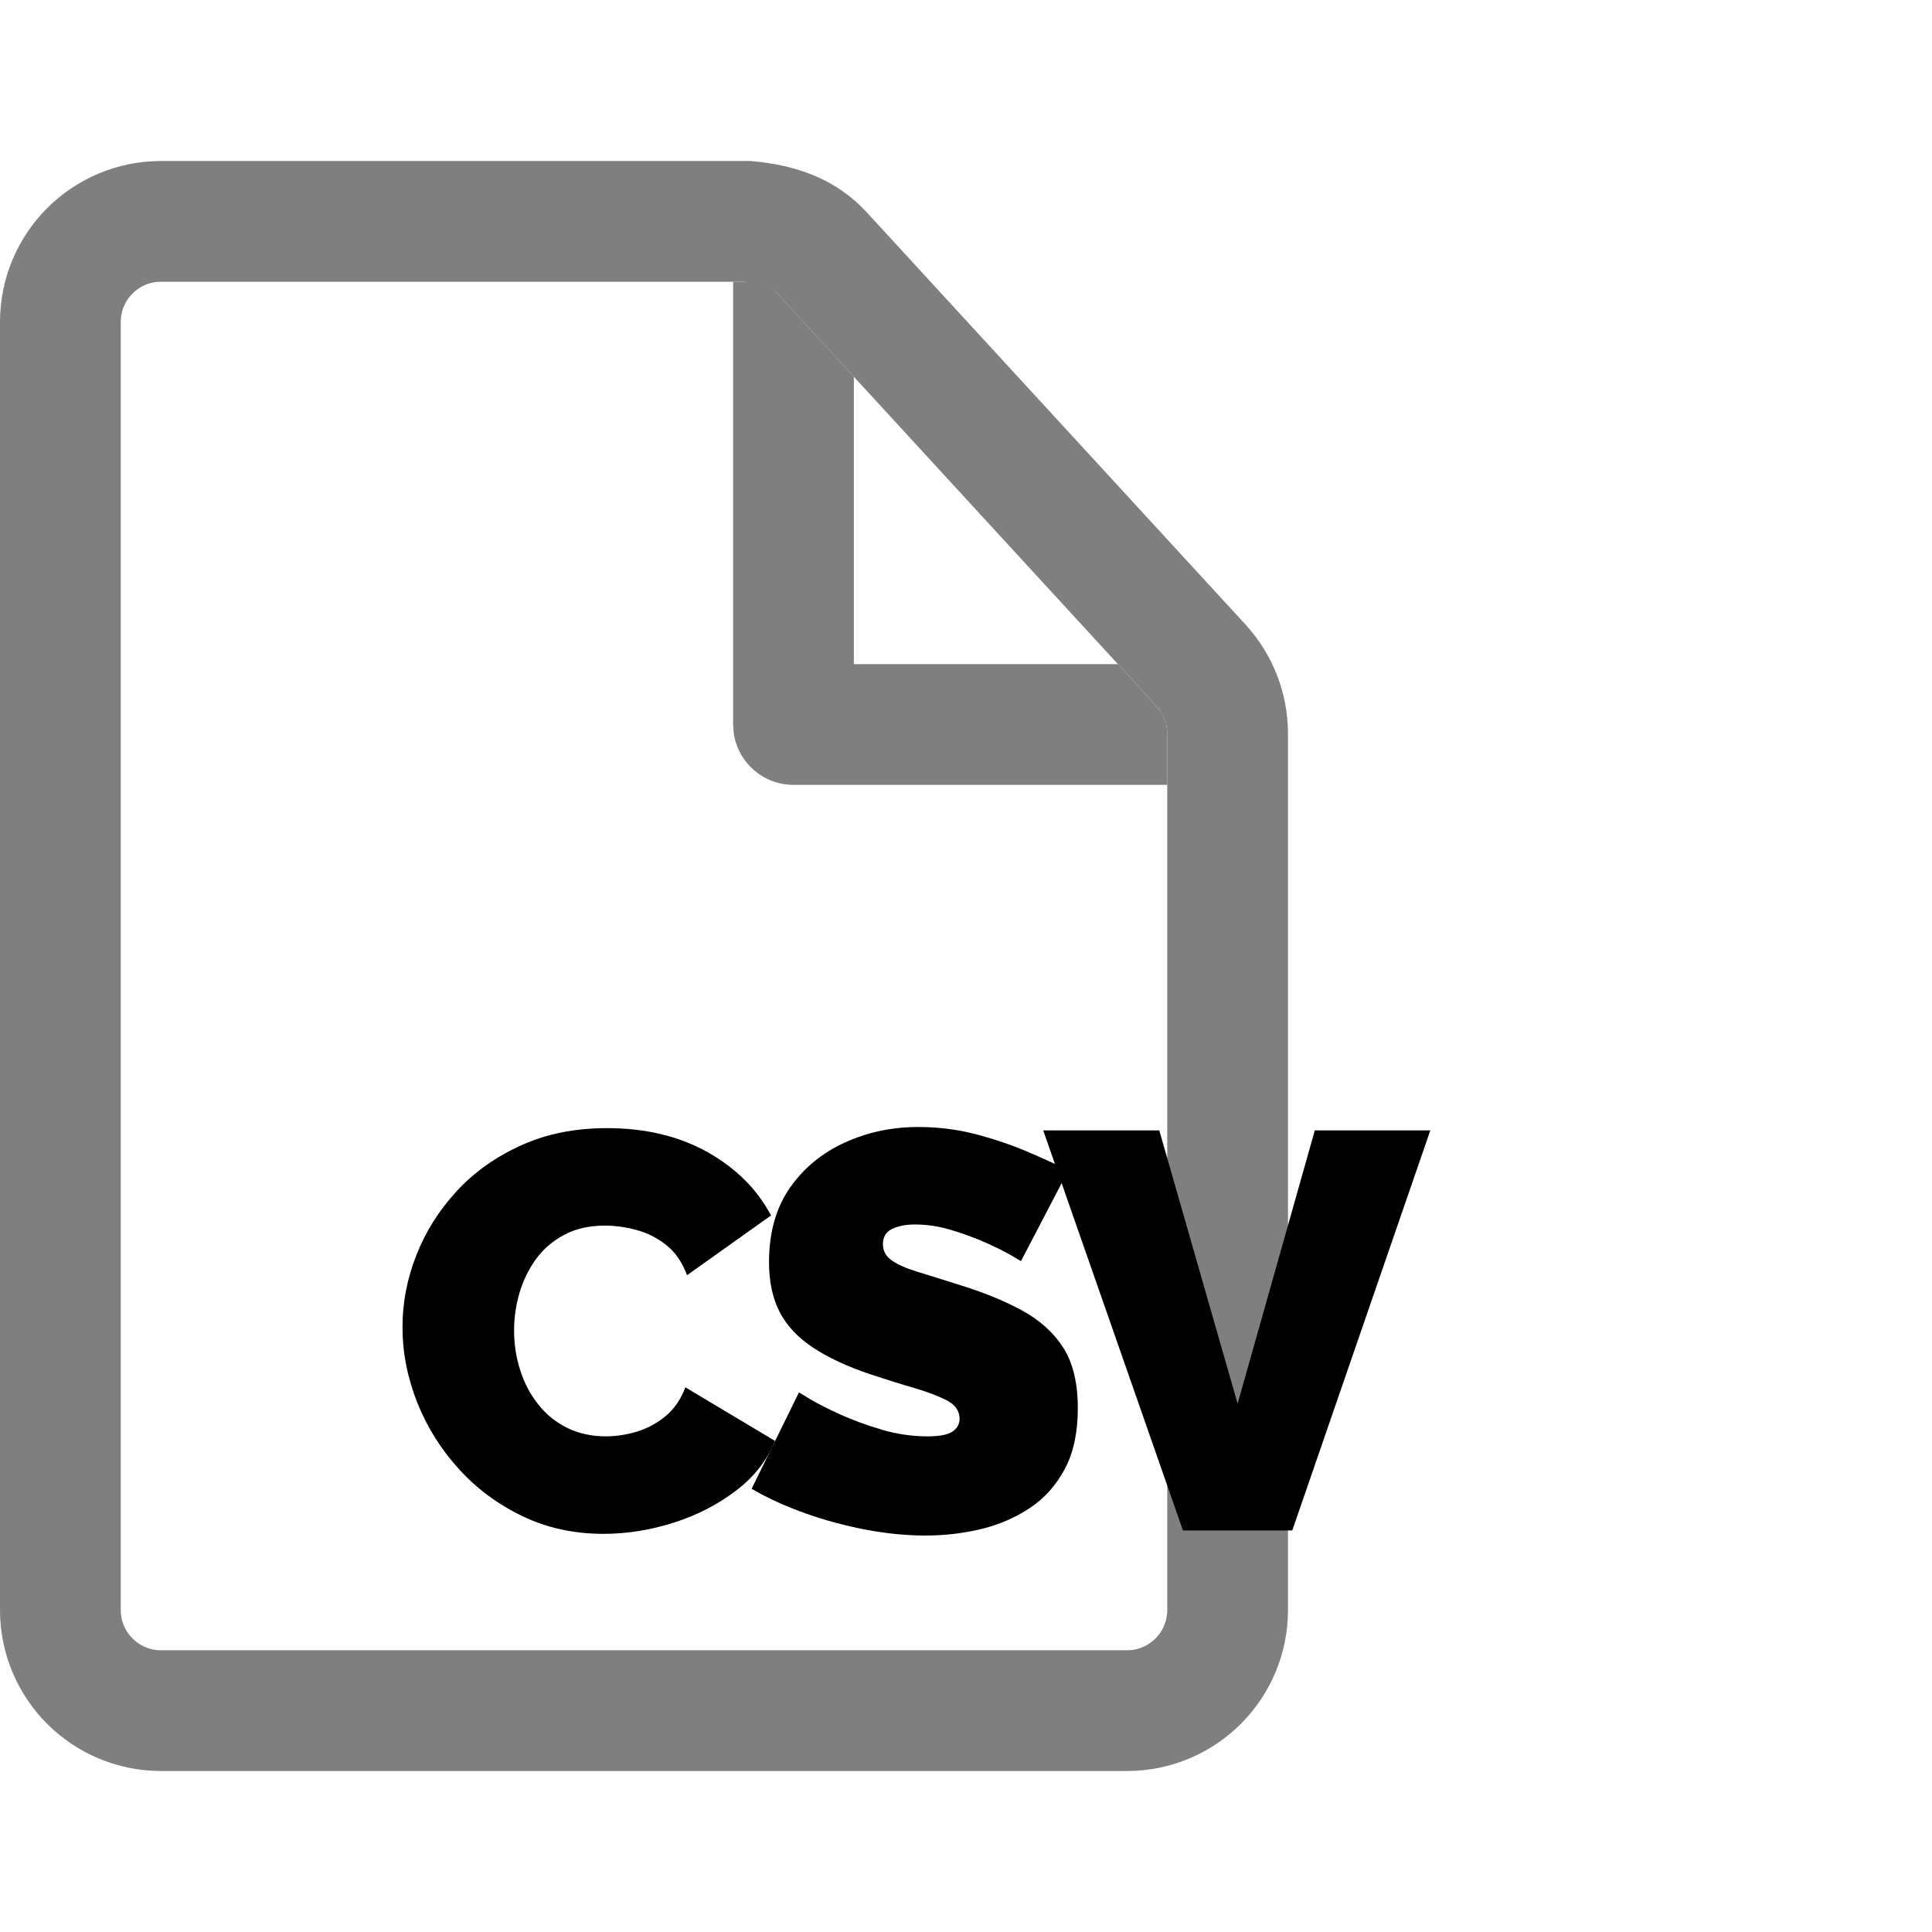<svg xmlns="http://www.w3.org/2000/svg" width="24" height="24" viewBox="0 0 24 24">
  <g fill="none" transform="translate(0.00 2.0)">
    <g opacity=".5">
      <path stroke="currentColor" stroke-width="1.5" d="M9.288,0.75 C9.703,0.788 10,0.911 10.212,1.142 L10.212,1.142 L14.921,6.267 C15.132,6.498 15.25,6.799 15.25,7.113 L15.25,7.113 L15.25,18 C15.25,18.345 15.11,18.658 14.884,18.884 C14.658,19.11 14.345,19.25 14,19.25 L14,19.25 L2,19.25 C1.655,19.25 1.342,19.11 1.116,18.884 C0.89,18.658 0.75,18.345 0.75,18 L0.75,18 L0.75,2 C0.75,1.655 0.89,1.342 1.116,1.116 C1.342,0.89 1.655,0.75 2,0.75 L2,0.75 Z"/>
      <path fill="currentColor" fill-rule="nonzero" d="M9.295,1.5 L9.432,1.507 L9.476,1.52 C9.528,1.541 9.602,1.586 9.66,1.649 L9.66,1.649 L10.607,2.68 L10.607,6.25 L13.887,6.25 L14.368,6.774 L14.425,6.848 C14.474,6.927 14.5,7.019 14.5,7.113 L14.5,7.113 L14.5,7.75 L9.857,7.75 C9.477,7.75 9.164,7.468 9.114,7.102 L9.107,7 L9.107,1.5 L9.295,1.5 Z"/>
    </g>
    <g fill="currentColor" fill-rule="nonzero" transform="translate(5.00 12.00)">
      <path d="M0,2.485 C0,2.182 0.057,1.884 0.172,1.593 C0.286,1.301 0.453,1.036 0.672,0.798 C0.891,0.56 1.159,0.37 1.474,0.228 C1.788,0.085 2.144,0.014 2.541,0.014 C3.017,0.014 3.432,0.113 3.787,0.311 C4.142,0.51 4.405,0.772 4.578,1.099 L3.535,1.841 C3.474,1.678 3.387,1.552 3.272,1.463 C3.158,1.374 3.034,1.312 2.901,1.278 C2.768,1.242 2.639,1.225 2.513,1.225 C2.317,1.225 2.148,1.264 2.006,1.341 C1.863,1.417 1.746,1.519 1.655,1.645 C1.565,1.771 1.497,1.911 1.452,2.065 C1.408,2.219 1.386,2.373 1.386,2.527 C1.386,2.7 1.412,2.865 1.463,3.024 C1.514,3.183 1.589,3.324 1.687,3.447 C1.785,3.571 1.905,3.668 2.047,3.738 C2.19,3.808 2.35,3.843 2.527,3.843 C2.653,3.843 2.781,3.823 2.912,3.784 C3.043,3.744 3.162,3.68 3.269,3.591 C3.376,3.502 3.458,3.383 3.514,3.234 L4.627,3.899 C4.529,4.142 4.366,4.349 4.137,4.522 C3.908,4.695 3.649,4.827 3.36,4.918 C3.071,5.008 2.784,5.054 2.499,5.054 C2.13,5.054 1.793,4.981 1.488,4.833 C1.182,4.686 0.918,4.49 0.697,4.245 C0.475,4 0.303,3.725 0.182,3.42 C0.061,3.114 0,2.802 0,2.485 Z"/>
      <path d="M7.683,1.666 C7.683,1.666 7.643,1.643 7.564,1.596 C7.484,1.549 7.379,1.497 7.248,1.438 C7.118,1.38 6.976,1.328 6.822,1.281 C6.668,1.234 6.516,1.211 6.367,1.211 C6.25,1.211 6.154,1.23 6.08,1.267 C6.005,1.304 5.968,1.367 5.968,1.456 C5.968,1.54 6.005,1.608 6.08,1.659 C6.154,1.71 6.26,1.757 6.398,1.799 C6.536,1.841 6.7,1.892 6.891,1.953 C7.199,2.046 7.465,2.154 7.689,2.275 C7.913,2.396 8.086,2.551 8.207,2.74 C8.329,2.929 8.389,3.18 8.389,3.493 C8.389,3.792 8.336,4.043 8.229,4.245 C8.121,4.449 7.976,4.611 7.795,4.732 C7.612,4.853 7.41,4.941 7.186,4.995 C6.962,5.048 6.733,5.075 6.5,5.075 C6.261,5.075 6.013,5.051 5.754,5.002 C5.495,4.952 5.244,4.885 5.002,4.798 C4.759,4.712 4.537,4.611 4.337,4.494 L4.925,3.297 C4.925,3.297 4.971,3.325 5.064,3.381 C5.158,3.437 5.282,3.5 5.436,3.57 C5.59,3.64 5.761,3.703 5.95,3.759 C6.139,3.815 6.329,3.843 6.521,3.843 C6.67,3.843 6.774,3.823 6.832,3.784 C6.89,3.744 6.92,3.691 6.92,3.626 C6.92,3.528 6.868,3.452 6.766,3.398 C6.663,3.345 6.529,3.293 6.363,3.244 C6.197,3.196 6.014,3.138 5.814,3.073 C5.524,2.975 5.286,2.864 5.099,2.74 C4.913,2.617 4.775,2.47 4.686,2.3 C4.598,2.129 4.553,1.923 4.553,1.68 C4.553,1.311 4.64,1.003 4.812,0.756 C4.985,0.509 5.213,0.321 5.495,0.193 C5.777,0.064 6.082,0 6.409,0 C6.651,0 6.886,0.029 7.112,0.087 C7.338,0.146 7.551,0.217 7.749,0.301 C7.947,0.385 8.121,0.464 8.271,0.539 L7.683,1.666 Z"/>
      <polygon points="9.401 .042 10.374 3.437 11.333 .042 12.768 .042 11.053 5.012 9.695 5.012 7.959 .042"/>
    </g>
  </g>
</svg>
